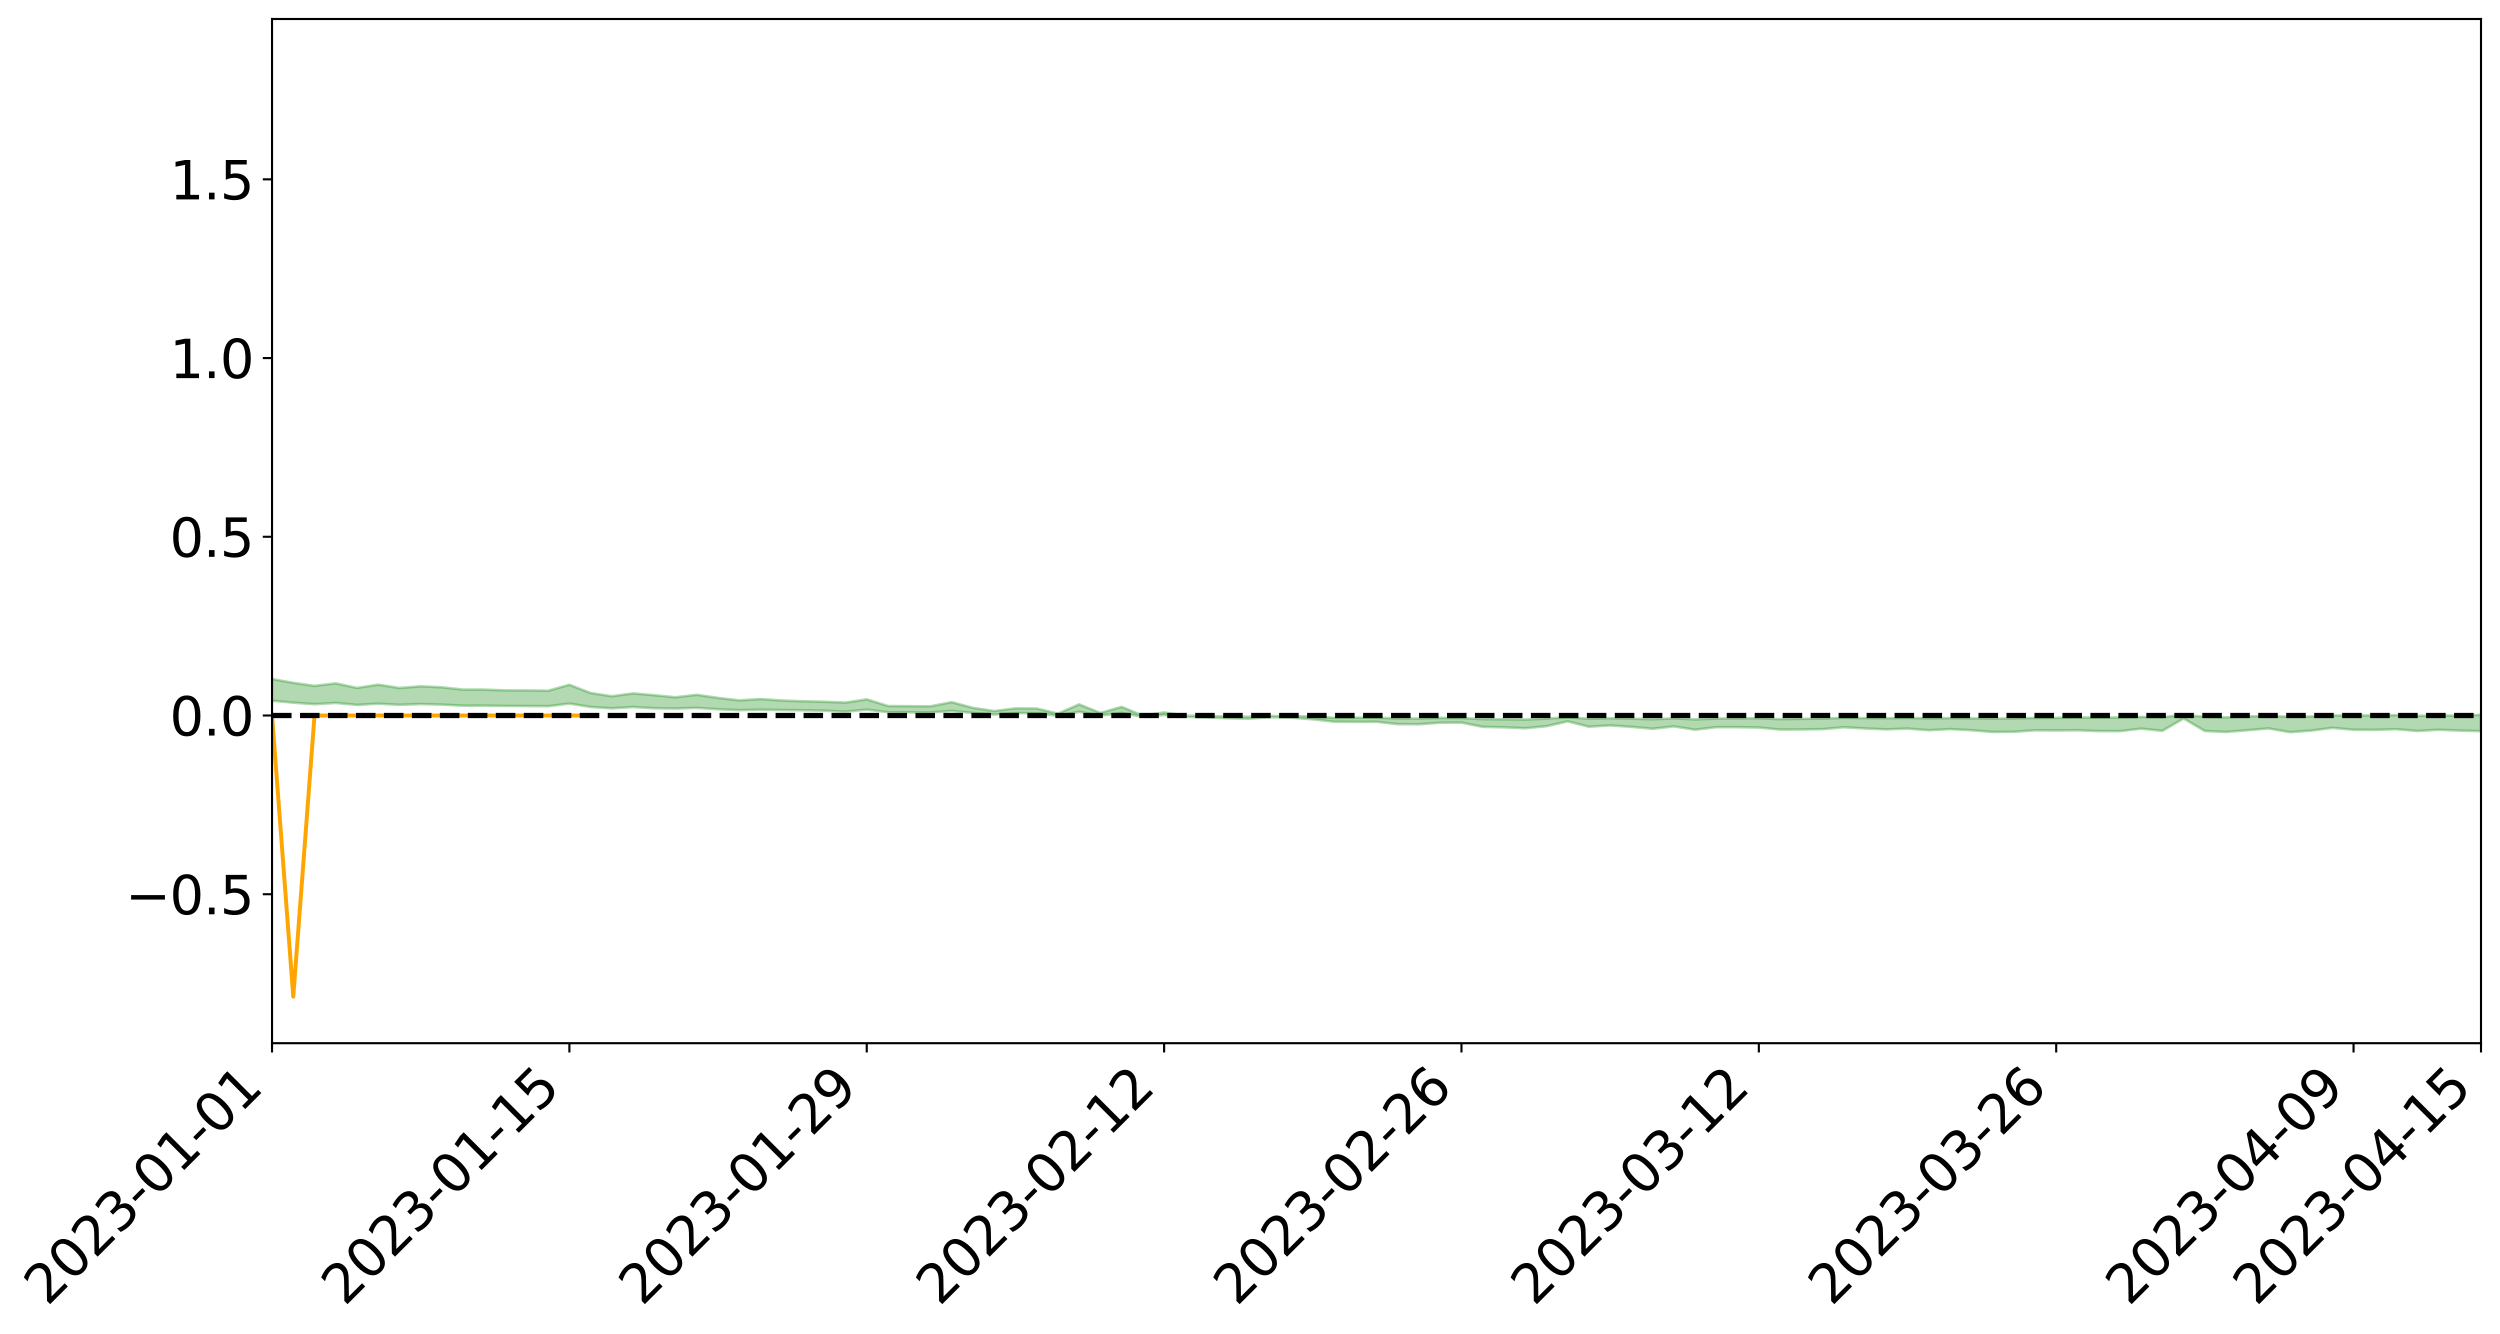 <?xml version="1.0" encoding="utf-8" standalone="no"?>
<!DOCTYPE svg PUBLIC "-//W3C//DTD SVG 1.1//EN"
  "http://www.w3.org/Graphics/SVG/1.1/DTD/svg11.dtd">
<svg xmlns:xlink="http://www.w3.org/1999/xlink" width="947.275pt" height="505.355pt" viewBox="0 0 947.275 505.355" xmlns="http://www.w3.org/2000/svg" version="1.1">
 <defs>
  <style type="text/css">*{stroke-linejoin: round; stroke-linecap: butt}</style>
 </defs>
 <g id="figure_1">
  <g id="patch_1">
   <path d="M 0 505.355 
L 947.275 505.355 
L 947.275 -0 
L 0 -0 
z
" style="fill: #ffffff"/>
  </g>
  <g id="axes_1">
   <g id="patch_2">
    <path d="M 103.075 395.28 
L 940.075 395.28 
L 940.075 7.2 
L 103.075 7.2 
z
" style="fill: #ffffff"/>
   </g>
   <g id="PolyCollection_1">
    <path d="M -4315.319 271.103 
L -4315.319 271.105 
L -4307.271 271.096 
L -4299.223 271.088 
L -4291.175 271.078 
L -4283.127 271.071 
L -4275.079 271.063 
L -4267.031 271.054 
L -4258.983 271.046 
L -4250.935 271.038 
L -4242.887 271.03 
L -4234.839 271.022 
L -4226.791 271.013 
L -4218.742 271.005 
L -4210.694 270.995 
L -4202.646 270.986 
L -4194.598 270.976 
L -4186.55 270.967 
L -4178.502 270.956 
L -4170.454 270.946 
L -4162.406 270.937 
L -4154.358 270.926 
L -4146.31 270.915 
L -4138.262 270.905 
L -4130.214 270.892 
L -4122.166 270.881 
L -4114.117 270.868 
L -4106.069 270.855 
L -4098.021 270.841 
L -4089.973 270.826 
L -4081.925 270.812 
L -4073.877 270.795 
L -4065.829 270.776 
L -4057.781 270.759 
L -4049.733 270.74 
L -4041.685 270.718 
L -4033.637 270.698 
L -4025.589 270.674 
L -4017.541 270.65 
L -4009.492 270.625 
L -4001.444 270.599 
L -3993.396 270.57 
L -3985.348 270.539 
L -3977.3 270.506 
L -3969.252 270.474 
L -3961.204 270.437 
L -3953.156 270.401 
L -3945.108 270.364 
L -3937.06 270.326 
L -3929.012 270.285 
L -3920.964 270.241 
L -3912.916 270.2 
L -3904.867 270.155 
L -3896.819 270.108 
L -3888.771 270.062 
L -3880.723 270.016 
L -3872.675 269.967 
L -3864.627 269.917 
L -3856.579 269.867 
L -3848.531 269.815 
L -3840.483 269.762 
L -3832.435 269.71 
L -3824.387 269.655 
L -3816.339 269.601 
L -3808.291 269.548 
L -3800.242 269.492 
L -3792.194 269.432 
L -3784.146 269.375 
L -3776.098 269.317 
L -3768.05 269.26 
L -3760.002 269.201 
L -3751.954 269.143 
L -3743.906 269.085 
L -3735.858 269.032 
L -3727.81 268.969 
L -3719.762 268.915 
L -3711.714 268.856 
L -3703.666 268.8 
L -3695.617 268.741 
L -3687.569 268.689 
L -3679.521 268.628 
L -3671.473 268.572 
L -3663.425 268.519 
L -3655.377 268.462 
L -3647.329 268.408 
L -3639.281 268.352 
L -3631.233 268.295 
L -3623.185 268.24 
L -3615.137 268.187 
L -3607.089 268.129 
L -3599.041 268.074 
L -3590.992 268.018 
L -3582.944 267.964 
L -3574.896 267.91 
L -3566.848 267.855 
L -3558.8 267.8 
L -3550.752 267.75 
L -3542.704 267.693 
L -3534.656 267.639 
L -3526.608 267.586 
L -3518.56 267.532 
L -3510.512 267.479 
L -3502.464 267.425 
L -3494.416 267.373 
L -3486.367 267.32 
L -3478.319 267.265 
L -3470.271 267.209 
L -3462.223 267.153 
L -3454.175 267.101 
L -3446.127 267.043 
L -3438.079 266.981 
L -3430.031 266.924 
L -3421.983 266.863 
L -3413.935 266.801 
L -3405.887 266.736 
L -3397.839 266.669 
L -3389.791 266.607 
L -3381.742 266.537 
L -3373.694 266.47 
L -3365.646 266.398 
L -3357.598 266.332 
L -3349.55 266.254 
L -3341.502 266.178 
L -3333.454 266.104 
L -3325.406 266.029 
L -3317.358 265.951 
L -3309.31 265.87 
L -3301.262 265.794 
L -3293.214 265.707 
L -3285.166 265.631 
L -3277.117 265.541 
L -3269.069 265.455 
L -3261.021 265.37 
L -3252.973 265.288 
L -3244.925 265.194 
L -3236.877 265.108 
L -3228.829 265 
L -3220.781 264.906 
L -3212.733 264.818 
L -3204.685 264.72 
L -3196.637 264.619 
L -3188.589 264.503 
L -3180.541 264.394 
L -3172.492 264.302 
L -3164.444 264.159 
L -3156.396 264.043 
L -3148.348 263.925 
L -3140.3 263.803 
L -3132.252 263.663 
L -3124.204 263.532 
L -3116.156 263.432 
L -3108.108 263.305 
L -3100.06 263.1 
L -3092.012 262.926 
L -3083.964 262.797 
L -3075.916 262.619 
L -3067.867 262.47 
L -3059.819 262.341 
L -3051.771 262.146 
L -3043.723 261.925 
L -3035.675 261.781 
L -3027.627 261.715 
L -3019.579 261.56 
L -3011.531 261.509 
L -3003.483 261.412 
L -2995.435 261.226 
L -2987.387 261.239 
L -2979.339 261.313 
L -2971.291 261.471 
L -2963.242 261.292 
L -2955.194 261.646 
L -2947.146 261.725 
L -2939.098 261.248 
L -2931.05 261.383 
L -2923.002 261.595 
L -2914.954 261.471 
L -2906.906 261.446 
L -2898.858 262.353 
L -2890.81 263.644 
L -2882.762 264.288 
L -2874.714 262.892 
L -2866.666 263.614 
L -2858.617 264.559 
L -2850.569 264.508 
L -2842.521 266.428 
L -2834.473 266.172 
L -2826.425 265.591 
L -2818.377 264.143 
L -2810.329 265.513 
L -2802.281 266.338 
L -2794.233 266.001 
L -2786.185 266.22 
L -2778.137 267 
L -2770.089 266.903 
L -2762.041 266.241 
L -2753.992 267.086 
L -2745.944 267.259 
L -2737.896 266.967 
L -2729.848 267.506 
L -2721.8 267.708 
L -2713.752 267.663 
L -2705.704 267.51 
L -2697.656 267.693 
L -2689.608 267.523 
L -2681.56 267.547 
L -2673.512 267.722 
L -2665.464 267.574 
L -2657.416 267.665 
L -2649.367 267.678 
L -2641.319 267.561 
L -2633.271 267.618 
L -2625.223 267.445 
L -2617.175 267.467 
L -2609.127 267.528 
L -2601.079 267.541 
L -2593.031 267.463 
L -2584.983 267.397 
L -2576.935 267.389 
L -2568.887 267.316 
L -2560.839 267.313 
L -2552.791 267.308 
L -2544.742 267.192 
L -2536.694 267.263 
L -2528.646 267.189 
L -2520.598 267.164 
L -2512.55 267.176 
L -2504.502 267.104 
L -2496.454 267.094 
L -2488.406 267.131 
L -2480.358 267.186 
L -2472.31 267.059 
L -2464.262 267.045 
L -2456.214 267.008 
L -2448.166 267.247 
L -2440.117 267.257 
L -2432.069 267.351 
L -2424.021 267.132 
L -2415.973 266.999 
L -2407.925 267.045 
L -2399.877 267.2 
L -2391.829 267.226 
L -2383.781 266.957 
L -2375.733 267.183 
L -2367.685 267.124 
L -2359.637 267.084 
L -2351.589 266.956 
L -2343.541 267.052 
L -2335.492 266.986 
L -2327.444 267.036 
L -2319.396 266.947 
L -2311.348 266.874 
L -2303.3 266.749 
L -2295.252 266.683 
L -2287.204 266.622 
L -2279.156 266.541 
L -2271.108 266.512 
L -2263.06 266.433 
L -2255.012 266.349 
L -2246.964 266.151 
L -2238.916 265.997 
L -2230.867 265.918 
L -2222.819 265.749 
L -2214.771 265.7 
L -2206.723 265.548 
L -2198.675 265.333 
L -2190.627 265.15 
L -2182.579 265.005 
L -2174.531 264.783 
L -2166.483 264.636 
L -2158.435 264.434 
L -2150.387 264.252 
L -2142.339 264.028 
L -2134.291 263.84 
L -2126.242 263.603 
L -2118.194 263.412 
L -2110.146 263.208 
L -2102.098 262.939 
L -2094.05 262.689 
L -2086.002 262.496 
L -2077.954 262.278 
L -2069.906 262.012 
L -2061.858 261.806 
L -2053.81 261.559 
L -2045.762 261.211 
L -2037.714 261.051 
L -2029.666 260.754 
L -2021.617 260.515 
L -2013.569 260.249 
L -2005.521 259.959 
L -1997.473 259.669 
L -1989.425 259.408 
L -1981.377 259.062 
L -1973.329 258.84 
L -1965.281 258.503 
L -1957.233 258.279 
L -1949.185 257.934 
L -1941.137 257.598 
L -1933.089 257.289 
L -1925.041 257.038 
L -1916.992 256.656 
L -1908.944 256.391 
L -1900.896 256.051 
L -1892.848 255.769 
L -1884.8 255.412 
L -1876.752 255.094 
L -1868.704 255.031 
L -1860.656 254.434 
L -1852.608 254.317 
L -1844.56 253.943 
L -1836.512 253.677 
L -1828.464 253.367 
L -1820.416 253.039 
L -1812.367 252.739 
L -1804.319 252.448 
L -1796.271 252.172 
L -1788.223 251.895 
L -1780.175 252.047 
L -1772.127 251.297 
L -1764.079 251.084 
L -1756.031 251.635 
L -1747.983 250.738 
L -1739.935 250.846 
L -1731.887 250.717 
L -1723.839 250.234 
L -1715.791 250.277 
L -1707.742 250.68 
L -1699.694 250.326 
L -1691.646 250.147 
L -1683.598 250.388 
L -1675.55 250.256 
L -1667.502 250.414 
L -1659.454 250.638 
L -1651.406 251.044 
L -1643.358 252.022 
L -1635.31 251.766 
L -1627.262 252.286 
L -1619.214 252.713 
L -1611.166 252.933 
L -1603.117 253.485 
L -1595.069 253.828 
L -1587.021 253.119 
L -1578.973 253.765 
L -1570.925 254.82 
L -1562.877 255.371 
L -1554.829 255.626 
L -1546.781 257.128 
L -1538.733 257.257 
L -1530.685 257.672 
L -1522.637 257.571 
L -1514.589 258.841 
L -1506.541 258.46 
L -1498.492 258.247 
L -1490.444 259.334 
L -1482.396 260.108 
L -1474.348 260.051 
L -1466.3 260.515 
L -1458.252 260.673 
L -1450.204 260.712 
L -1442.156 260.722 
L -1434.108 260.985 
L -1426.06 261.139 
L -1418.012 261.933 
L -1409.964 261.544 
L -1401.916 262.238 
L -1393.867 262.098 
L -1385.819 262.019 
L -1377.771 262.309 
L -1369.723 262.569 
L -1361.675 262.272 
L -1353.627 262.441 
L -1345.579 262.466 
L -1337.531 262.851 
L -1329.483 262.684 
L -1321.435 262.615 
L -1313.387 262.737 
L -1305.339 262.93 
L -1297.291 262.859 
L -1289.242 262.698 
L -1281.194 262.814 
L -1273.146 262.561 
L -1265.098 262.605 
L -1257.05 263.062 
L -1249.002 263.052 
L -1240.954 262.819 
L -1232.906 262.772 
L -1224.858 262.816 
L -1216.81 262.563 
L -1208.762 262.642 
L -1200.714 262.656 
L -1192.666 262.614 
L -1184.617 262.556 
L -1176.569 262.405 
L -1168.521 262.518 
L -1160.473 262.421 
L -1152.425 262.412 
L -1144.377 262.368 
L -1136.329 262.39 
L -1128.281 262.279 
L -1120.233 262.065 
L -1112.185 262.07 
L -1104.137 261.899 
L -1096.089 261.645 
L -1088.041 261.857 
L -1079.992 261.506 
L -1071.944 261.673 
L -1063.896 261.618 
L -1055.848 261.658 
L -1047.8 261.437 
L -1039.752 261.433 
L -1031.704 261.413 
L -1023.656 261.133 
L -1015.608 261.218 
L -1007.56 261.204 
L -999.512 261.204 
L -991.464 261.076 
L -983.416 261.152 
L -975.367 261.019 
L -967.319 260.892 
L -959.271 260.686 
L -951.223 260.627 
L -943.175 260.591 
L -935.127 260.449 
L -927.079 260.481 
L -919.031 260.416 
L -910.983 260.292 
L -902.935 260.306 
L -894.887 260.163 
L -886.839 260.297 
L -878.791 260.201 
L -870.742 260.214 
L -862.694 260.035 
L -854.646 259.786 
L -846.598 260.013 
L -838.55 260.014 
L -830.502 259.939 
L -822.454 259.86 
L -814.406 259.689 
L -806.358 259.657 
L -798.31 259.566 
L -790.262 259.588 
L -782.214 259.559 
L -774.166 259.395 
L -766.117 259.161 
L -758.069 259.482 
L -750.021 259.415 
L -741.973 259.216 
L -733.925 259.354 
L -725.877 258.995 
L -717.829 259.047 
L -709.781 259.079 
L -701.733 258.838 
L -693.685 259.27 
L -685.637 258.855 
L -677.589 258.649 
L -669.541 258.936 
L -661.492 259.022 
L -653.444 258.9 
L -645.396 259.02 
L -637.348 258.84 
L -629.3 259.235 
L -621.252 259.06 
L -613.204 259.156 
L -605.156 258.918 
L -597.108 258.706 
L -589.06 259.022 
L -581.012 259.572 
L -572.964 258.993 
L -564.916 259.05 
L -556.867 258.848 
L -548.819 258.978 
L -540.771 258.971 
L -532.723 258.855 
L -524.675 258.824 
L -516.627 259.102 
L -508.579 258.989 
L -500.531 259.243 
L -492.483 259.307 
L -484.435 258.643 
L -476.387 258.941 
L -468.339 258.981 
L -460.291 259.045 
L -452.242 259.101 
L -444.194 259.55 
L -436.146 259.737 
L -428.098 259.73 
L -420.05 260.221 
L -412.002 261.028 
L -403.954 260.091 
L -395.906 260.089 
L -387.858 260.116 
L -379.81 260.438 
L -371.762 260.517 
L -363.714 260.521 
L -355.666 261.213 
L -347.617 261.474 
L -339.569 260.703 
L -331.521 261.416 
L -323.473 261.077 
L -315.425 260.869 
L -307.377 261.737 
L -299.329 261.577 
L -291.281 262.143 
L -283.233 261.989 
L -275.185 261.631 
L -267.137 261.993 
L -259.089 262.011 
L -251.041 262.37 
L -242.992 262.176 
L -234.944 262.76 
L -226.896 262.377 
L -218.848 262.695 
L -210.8 262.658 
L -202.752 263.005 
L -194.704 262.5 
L -186.656 263.084 
L -178.608 263.074 
L -170.56 263.48 
L -162.512 263.705 
L -154.464 263.728 
L -146.416 263.651 
L -138.367 263.92 
L -130.319 264.127 
L -122.271 263.983 
L -114.223 263.942 
L -106.175 264.179 
L -98.127 264.395 
L -90.079 264.074 
L -82.031 263.895 
L -73.983 264.694 
L -65.935 265.066 
L -57.887 264.286 
L -49.839 264.539 
L -41.791 264.675 
L -33.742 264.749 
L -25.694 265.164 
L -17.646 265.127 
L -9.598 264.978 
L -1.55 265.166 
L 6.498 265.225 
L 14.546 264.807 
L 22.594 265.035 
L 30.642 264.912 
L 38.69 265.516 
L 46.738 266.256 
L 54.786 266.158 
L 62.834 265.584 
L 70.883 265.529 
L 78.931 265.615 
L 86.979 265.649 
L 95.027 266.196 
L 103.075 265.512 
L 111.123 266.244 
L 119.171 266.832 
L 127.219 266.349 
L 135.267 267.102 
L 143.315 266.636 
L 151.363 267.048 
L 159.411 266.781 
L 167.459 266.986 
L 175.508 267.391 
L 183.556 267.367 
L 191.604 267.495 
L 199.652 267.531 
L 207.7 267.577 
L 215.748 266.6 
L 223.796 267.869 
L 231.844 268.395 
L 239.892 267.897 
L 247.94 268.362 
L 255.988 268.467 
L 264.036 268.209 
L 272.084 268.736 
L 280.133 269.091 
L 288.181 268.894 
L 296.229 269.039 
L 304.277 269.125 
L 312.325 269.259 
L 320.373 269.661 
L 328.421 268.868 
L 336.469 269.877 
L 344.517 269.914 
L 352.565 269.975 
L 360.613 269.355 
L 368.661 270.157 
L 376.709 270.746 
L 384.758 270.197 
L 392.806 270.236 
L 400.854 271.201 
L 408.902 269.707 
L 416.95 271.108 
L 424.998 270.161 
L 433.046 271.582 
L 441.094 270.918 
L 449.142 271.579 
L 457.19 271.833 
L 465.238 272.154 
L 473.286 272.318 
L 481.334 271.749 
L 489.383 271.94 
L 497.431 272.562 
L 505.479 273.453 
L 513.527 273.535 
L 521.575 273.487 
L 529.623 274.393 
L 537.671 274.429 
L 545.719 273.841 
L 553.767 273.79 
L 561.815 275.419 
L 569.863 275.584 
L 577.911 275.942 
L 585.959 275.172 
L 594.008 273.331 
L 602.056 275.36 
L 610.104 274.872 
L 618.152 275.413 
L 626.2 276.135 
L 634.248 275.241 
L 642.296 276.494 
L 650.344 275.533 
L 658.392 275.534 
L 666.44 275.674 
L 674.488 276.439 
L 682.536 276.401 
L 690.584 276.287 
L 698.633 275.557 
L 706.681 276.016 
L 714.729 276.369 
L 722.777 276.068 
L 730.825 276.696 
L 738.873 276.264 
L 746.921 276.689 
L 754.969 277.348 
L 763.017 277.291 
L 771.065 276.714 
L 779.113 276.771 
L 787.161 276.698 
L 795.209 277.02 
L 803.258 277.052 
L 811.306 276.082 
L 819.354 276.916 
L 827.402 272.23 
L 835.45 276.989 
L 843.498 277.347 
L 851.546 276.693 
L 859.594 276.013 
L 867.642 277.428 
L 875.69 276.844 
L 883.738 275.795 
L 891.786 276.513 
L 899.834 276.56 
L 907.883 276.297 
L 915.931 276.977 
L 923.979 276.524 
L 932.027 276.822 
L 940.075 277.046 
L 940.075 270.828 
L 940.075 270.828 
L 932.027 271.235 
L 923.979 271.042 
L 915.931 271.255 
L 907.883 270.983 
L 899.834 271.136 
L 891.786 271.034 
L 883.738 271.138 
L 875.69 271.505 
L 867.642 271.577 
L 859.594 271.361 
L 851.546 271.441 
L 843.498 271.84 
L 835.45 271.619 
L 827.402 270.894 
L 819.354 271.762 
L 811.306 271.647 
L 803.258 271.876 
L 795.209 271.916 
L 787.161 271.866 
L 779.113 272.013 
L 771.065 272.032 
L 763.017 272.229 
L 754.969 272.295 
L 746.921 272.201 
L 738.873 272.117 
L 730.825 272.215 
L 722.777 272.028 
L 714.729 272.14 
L 706.681 272.118 
L 698.633 272.019 
L 690.584 272.308 
L 682.536 272.373 
L 674.488 272.493 
L 666.44 272.172 
L 658.392 272.216 
L 650.344 272.282 
L 642.296 272.589 
L 634.248 272.213 
L 626.2 272.538 
L 618.152 272.311 
L 610.104 272.172 
L 602.056 272.353 
L 594.008 271.799 
L 585.959 272.312 
L 577.911 272.657 
L 569.863 272.558 
L 561.815 272.499 
L 553.767 272.075 
L 545.719 272.034 
L 537.671 272.253 
L 529.623 272.229 
L 521.575 271.942 
L 513.527 271.946 
L 505.479 271.99 
L 497.431 271.52 
L 489.383 271.369 
L 481.334 271.347 
L 473.286 271.599 
L 465.238 271.527 
L 457.19 271.322 
L 449.142 271.17 
L 441.094 269.951 
L 433.046 271.175 
L 424.998 267.855 
L 416.95 270.153 
L 408.902 266.904 
L 400.854 270.411 
L 392.806 268.464 
L 384.758 268.422 
L 376.709 269.417 
L 368.661 268.228 
L 360.613 266.063 
L 352.565 267.63 
L 344.517 267.588 
L 336.469 267.515 
L 328.421 264.988 
L 320.373 266.223 
L 312.325 265.91 
L 304.277 265.721 
L 296.229 265.428 
L 288.181 264.887 
L 280.133 265.389 
L 272.084 264.445 
L 264.036 263.268 
L 255.988 264.212 
L 247.94 263.434 
L 239.892 262.736 
L 231.844 263.826 
L 223.796 262.601 
L 215.748 259.484 
L 207.7 261.727 
L 199.652 261.618 
L 191.604 261.602 
L 183.556 261.305 
L 175.508 261.296 
L 167.459 260.43 
L 159.411 260.058 
L 151.363 260.688 
L 143.315 259.437 
L 135.267 260.67 
L 127.219 258.94 
L 119.171 259.896 
L 111.123 258.733 
L 103.075 257.297 
L 95.027 258.564 
L 86.979 257.303 
L 78.931 257.359 
L 70.883 257.276 
L 62.834 257.367 
L 54.786 258.505 
L 46.738 258.753 
L 38.69 257.318 
L 30.642 255.845 
L 22.594 256.213 
L 14.546 255.888 
L 6.498 256.756 
L -1.55 256.626 
L -9.598 256.224 
L -17.646 256.656 
L -25.694 256.581 
L -33.742 255.809 
L -41.791 255.857 
L -49.839 255.533 
L -57.887 255.142 
L -65.935 256.76 
L -73.983 255.787 
L -82.031 254.468 
L -90.079 255.041 
L -98.127 255.549 
L -106.175 255.147 
L -114.223 254.828 
L -122.271 255.005 
L -130.319 255.545 
L -138.367 254.876 
L -146.416 254.605 
L -154.464 254.821 
L -162.512 254.387 
L -170.56 254.474 
L -178.608 253.64 
L -186.656 253.89 
L -194.704 252.884 
L -202.752 253.681 
L -210.8 253.251 
L -218.848 253.445 
L -226.896 253.143 
L -234.944 253.618 
L -242.992 252.712 
L -251.041 253.227 
L -259.089 252.648 
L -267.137 252.726 
L -275.185 252.269 
L -283.233 252.471 
L -291.281 253.067 
L -299.329 252.446 
L -307.377 252.574 
L -315.425 251.376 
L -323.473 251.906 
L -331.521 252.168 
L -339.569 251.244 
L -347.617 252.247 
L -355.666 252.313 
L -363.714 251.15 
L -371.762 251.16 
L -379.81 251.069 
L -387.858 250.643 
L -395.906 250.92 
L -403.954 250.804 
L -412.002 252.148 
L -420.05 251.199 
L -428.098 250.496 
L -436.146 250.502 
L -444.194 250.286 
L -452.242 249.855 
L -460.291 249.99 
L -468.339 249.693 
L -476.387 249.994 
L -484.435 249.567 
L -492.483 250.326 
L -500.531 250.41 
L -508.579 250.21 
L -516.627 250.362 
L -524.675 250.043 
L -532.723 250.25 
L -540.771 250.36 
L -548.819 250.7 
L -556.867 250.38 
L -564.916 250.765 
L -572.964 250.657 
L -581.012 251.398 
L -589.06 250.856 
L -597.108 250.556 
L -605.156 250.861 
L -613.204 250.986 
L -621.252 250.976 
L -629.3 251.4 
L -637.348 250.994 
L -645.396 251.273 
L -653.444 251.111 
L -661.492 251.163 
L -669.541 251.017 
L -677.589 250.812 
L -685.637 251.152 
L -693.685 251.611 
L -701.733 251.109 
L -709.781 251.371 
L -717.829 251.233 
L -725.877 251.376 
L -733.925 251.728 
L -741.973 251.588 
L -750.021 251.871 
L -758.069 251.934 
L -766.117 251.581 
L -774.166 251.763 
L -782.214 251.968 
L -790.262 252.032 
L -798.31 252.006 
L -806.358 252.147 
L -814.406 252.105 
L -822.454 252.322 
L -830.502 252.369 
L -838.55 252.404 
L -846.598 252.439 
L -854.646 252.005 
L -862.694 252.446 
L -870.742 252.612 
L -878.791 252.541 
L -886.839 252.537 
L -894.887 252.521 
L -902.935 252.636 
L -910.983 252.571 
L -919.031 252.753 
L -927.079 252.802 
L -935.127 252.732 
L -943.175 252.784 
L -951.223 252.861 
L -959.271 252.941 
L -967.319 253.268 
L -975.367 253.326 
L -983.416 253.47 
L -991.464 253.356 
L -999.512 253.493 
L -1007.56 253.481 
L -1015.608 253.503 
L -1023.656 253.293 
L -1031.704 253.76 
L -1039.752 253.772 
L -1047.8 253.773 
L -1055.848 254.039 
L -1063.896 253.986 
L -1071.944 254.076 
L -1079.992 253.891 
L -1088.041 254.266 
L -1096.089 254.11 
L -1104.137 254.471 
L -1112.185 254.717 
L -1120.233 254.762 
L -1128.281 255.08 
L -1136.329 255.321 
L -1144.377 255.275 
L -1152.425 255.409 
L -1160.473 255.422 
L -1168.521 255.61 
L -1176.569 255.511 
L -1184.617 255.789 
L -1192.666 255.988 
L -1200.714 256.093 
L -1208.762 256.144 
L -1216.81 256.178 
L -1224.858 256.485 
L -1232.906 256.536 
L -1240.954 256.717 
L -1249.002 256.997 
L -1257.05 257.07 
L -1265.098 256.772 
L -1273.146 256.833 
L -1281.194 257.148 
L -1289.242 257.167 
L -1297.291 257.379 
L -1305.339 257.528 
L -1313.387 257.42 
L -1321.435 257.507 
L -1329.483 257.62 
L -1337.531 257.836 
L -1345.579 257.566 
L -1353.627 257.665 
L -1361.675 257.655 
L -1369.723 257.972 
L -1377.771 257.922 
L -1385.819 257.73 
L -1393.867 257.896 
L -1401.916 258.068 
L -1409.964 257.588 
L -1418.012 258.016 
L -1426.06 257.455 
L -1434.108 257.427 
L -1442.156 257.313 
L -1450.204 257.443 
L -1458.252 257.481 
L -1466.3 257.414 
L -1474.348 257.149 
L -1482.396 257.356 
L -1490.444 256.706 
L -1498.492 255.965 
L -1506.541 256.154 
L -1514.589 256.523 
L -1522.637 255.562 
L -1530.685 255.611 
L -1538.733 255.387 
L -1546.781 255.331 
L -1554.829 254.146 
L -1562.877 254.053 
L -1570.925 253.622 
L -1578.973 252.695 
L -1587.021 252.009 
L -1595.069 252.772 
L -1603.117 252.428 
L -1611.166 251.779 
L -1619.214 251.502 
L -1627.262 251.012 
L -1635.31 250.369 
L -1643.358 250.655 
L -1651.406 249.496 
L -1659.454 248.929 
L -1667.502 248.663 
L -1675.55 248.451 
L -1683.598 248.589 
L -1691.646 248.311 
L -1699.694 248.565 
L -1707.742 248.925 
L -1715.791 248.404 
L -1723.839 248.367 
L -1731.887 248.921 
L -1739.935 249.063 
L -1747.983 248.881 
L -1756.031 250.007 
L -1764.079 249.264 
L -1772.127 249.558 
L -1780.175 250.427 
L -1788.223 250.226 
L -1796.271 250.569 
L -1804.319 250.88 
L -1812.367 251.24 
L -1820.416 251.585 
L -1828.464 251.971 
L -1836.512 252.331 
L -1844.56 252.633 
L -1852.608 253.091 
L -1860.656 253.23 
L -1868.704 253.938 
L -1876.752 254.003 
L -1884.8 254.377 
L -1892.848 254.807 
L -1900.896 255.137 
L -1908.944 255.498 
L -1916.992 255.759 
L -1925.041 256.129 
L -1933.089 256.361 
L -1941.137 256.639 
L -1949.185 256.961 
L -1957.233 257.288 
L -1965.281 257.496 
L -1973.329 257.812 
L -1981.377 258.034 
L -1989.425 258.358 
L -1997.473 258.614 
L -2005.521 258.867 
L -2013.569 259.145 
L -2021.617 259.394 
L -2029.666 259.607 
L -2037.714 259.879 
L -2045.762 260.025 
L -2053.81 260.355 
L -2061.858 260.582 
L -2069.906 260.785 
L -2077.954 261.028 
L -2086.002 261.182 
L -2094.05 261.399 
L -2102.098 261.621 
L -2110.146 261.863 
L -2118.194 262.051 
L -2126.242 262.236 
L -2134.291 262.435 
L -2142.339 262.628 
L -2150.387 262.833 
L -2158.435 262.999 
L -2166.483 263.179 
L -2174.531 263.327 
L -2182.579 263.527 
L -2190.627 263.674 
L -2198.675 263.839 
L -2206.723 264.042 
L -2214.771 264.184 
L -2222.819 264.228 
L -2230.867 264.394 
L -2238.916 264.48 
L -2246.964 264.639 
L -2255.012 264.823 
L -2263.06 264.918 
L -2271.108 265.006 
L -2279.156 265.024 
L -2287.204 265.115 
L -2295.252 265.168 
L -2303.3 265.224 
L -2311.348 265.351 
L -2319.396 265.423 
L -2327.444 265.528 
L -2335.492 265.461 
L -2343.541 265.515 
L -2351.589 265.411 
L -2359.637 265.555 
L -2367.685 265.569 
L -2375.733 265.671 
L -2383.781 265.427 
L -2391.829 265.702 
L -2399.877 265.669 
L -2407.925 265.495 
L -2415.973 265.443 
L -2424.021 265.578 
L -2432.069 265.82 
L -2440.117 265.709 
L -2448.166 265.691 
L -2456.214 265.421 
L -2464.262 265.404 
L -2472.31 265.462 
L -2480.358 265.603 
L -2488.406 265.537 
L -2496.454 265.488 
L -2504.502 265.497 
L -2512.55 265.576 
L -2520.598 265.538 
L -2528.646 265.582 
L -2536.694 265.667 
L -2544.742 265.579 
L -2552.791 265.709 
L -2560.839 265.715 
L -2568.887 265.717 
L -2576.935 265.794 
L -2584.983 265.801 
L -2593.031 265.889 
L -2601.079 265.986 
L -2609.127 265.973 
L -2617.175 265.913 
L -2625.223 265.866 
L -2633.271 266.089 
L -2641.319 266.034 
L -2649.367 266.181 
L -2657.416 266.17 
L -2665.464 266.096 
L -2673.512 266.241 
L -2681.56 266.082 
L -2689.608 266.077 
L -2697.656 266.266 
L -2705.704 266.11 
L -2713.752 266.288 
L -2721.8 266.338 
L -2729.848 266.168 
L -2737.896 265.648 
L -2745.944 265.964 
L -2753.992 265.798 
L -2762.041 265.03 
L -2770.089 265.668 
L -2778.137 265.792 
L -2786.185 265.082 
L -2794.233 264.882 
L -2802.281 265.25 
L -2810.329 264.481 
L -2818.377 263.139 
L -2826.425 264.604 
L -2834.473 265.176 
L -2842.521 265.456 
L -2850.569 263.616 
L -2858.617 263.687 
L -2866.666 262.752 
L -2874.714 262.021 
L -2882.762 263.482 
L -2890.81 262.851 
L -2898.858 261.542 
L -2906.906 260.624 
L -2914.954 260.678 
L -2923.002 260.836 
L -2931.05 260.641 
L -2939.098 260.528 
L -2947.146 261.051 
L -2955.194 260.989 
L -2963.242 260.646 
L -2971.291 260.855 
L -2979.339 260.716 
L -2987.387 260.664 
L -2995.435 260.679 
L -3003.483 260.887 
L -3011.531 261.011 
L -3019.579 261.083 
L -3027.627 261.264 
L -3035.675 261.351 
L -3043.723 261.498 
L -3051.771 261.729 
L -3059.819 261.912 
L -3067.867 262.036 
L -3075.916 262.174 
L -3083.964 262.355 
L -3092.012 262.47 
L -3100.06 262.644 
L -3108.108 262.854 
L -3116.156 262.981 
L -3124.204 263.069 
L -3132.252 263.2 
L -3140.3 263.334 
L -3148.348 263.456 
L -3156.396 263.573 
L -3164.444 263.685 
L -3172.492 263.839 
L -3180.541 263.92 
L -3188.589 264.033 
L -3196.637 264.151 
L -3204.685 264.253 
L -3212.733 264.353 
L -3220.781 264.435 
L -3228.829 264.525 
L -3236.877 264.644 
L -3244.925 264.727 
L -3252.973 264.824 
L -3261.021 264.904 
L -3269.069 264.992 
L -3277.117 265.082 
L -3285.166 265.174 
L -3293.214 265.25 
L -3301.262 265.339 
L -3309.31 265.418 
L -3317.358 265.502 
L -3325.406 265.58 
L -3333.454 265.661 
L -3341.502 265.736 
L -3349.55 265.816 
L -3357.598 265.902 
L -3365.646 265.967 
L -3373.694 266.047 
L -3381.742 266.116 
L -3389.791 266.196 
L -3397.839 266.255 
L -3405.887 266.329 
L -3413.935 266.4 
L -3421.983 266.467 
L -3430.031 266.536 
L -3438.079 266.6 
L -3446.127 266.674 
L -3454.175 266.74 
L -3462.223 266.795 
L -3470.271 266.86 
L -3478.319 266.925 
L -3486.367 266.99 
L -3494.416 267.053 
L -3502.464 267.111 
L -3510.512 267.175 
L -3518.56 267.238 
L -3526.608 267.301 
L -3534.656 267.364 
L -3542.704 267.429 
L -3550.752 267.496 
L -3558.8 267.554 
L -3566.848 267.621 
L -3574.896 267.686 
L -3582.944 267.748 
L -3590.992 267.813 
L -3599.041 267.879 
L -3607.089 267.942 
L -3615.137 268.009 
L -3623.185 268.071 
L -3631.233 268.133 
L -3639.281 268.199 
L -3647.329 268.263 
L -3655.377 268.323 
L -3663.425 268.387 
L -3671.473 268.446 
L -3679.521 268.508 
L -3687.569 268.575 
L -3695.617 268.632 
L -3703.666 268.696 
L -3711.714 268.757 
L -3719.762 268.82 
L -3727.81 268.878 
L -3735.858 268.945 
L -3743.906 269.001 
L -3751.954 269.064 
L -3760.002 269.125 
L -3768.05 269.188 
L -3776.098 269.247 
L -3784.146 269.308 
L -3792.194 269.369 
L -3800.242 269.432 
L -3808.291 269.491 
L -3816.339 269.546 
L -3824.387 269.601 
L -3832.435 269.656 
L -3840.483 269.71 
L -3848.531 269.764 
L -3856.579 269.817 
L -3864.627 269.869 
L -3872.675 269.92 
L -3880.723 269.972 
L -3888.771 270.019 
L -3896.819 270.067 
L -3904.867 270.116 
L -3912.916 270.164 
L -3920.964 270.206 
L -3929.012 270.252 
L -3937.06 270.295 
L -3945.108 270.334 
L -3953.156 270.373 
L -3961.204 270.41 
L -3969.252 270.449 
L -3977.3 270.482 
L -3985.348 270.516 
L -3993.396 270.549 
L -4001.444 270.579 
L -4009.492 270.606 
L -4017.541 270.631 
L -4025.589 270.656 
L -4033.637 270.681 
L -4041.685 270.701 
L -4049.733 270.724 
L -4057.781 270.743 
L -4065.829 270.76 
L -4073.877 270.78 
L -4081.925 270.797 
L -4089.973 270.811 
L -4098.021 270.826 
L -4106.069 270.841 
L -4114.117 270.854 
L -4122.166 270.867 
L -4130.214 270.878 
L -4138.262 270.891 
L -4146.31 270.902 
L -4154.358 270.913 
L -4162.406 270.924 
L -4170.454 270.934 
L -4178.502 270.943 
L -4186.55 270.956 
L -4194.598 270.966 
L -4202.646 270.977 
L -4210.694 270.986 
L -4218.742 270.998 
L -4226.791 271.007 
L -4234.839 271.017 
L -4242.887 271.026 
L -4250.935 271.034 
L -4258.983 271.043 
L -4267.031 271.052 
L -4275.079 271.062 
L -4283.127 271.07 
L -4291.175 271.077 
L -4299.223 271.086 
L -4307.271 271.094 
L -4315.319 271.103 
z
" clip-path="url(#p7102354de5)" style="fill: #008000; fill-opacity: 0.3; stroke: #008000; stroke-opacity: 0.3"/>
   </g>
   <g id="matplotlib.axis_1">
    <g id="xtick_1">
     <g id="line2d_1">
      <defs>
       <path id="m1170e5402d" d="M 0 0 
L 0 3.5 
" style="stroke: #000000; stroke-width: 0.8"/>
      </defs>
      <g>
       <use xlink:href="#m1170e5402d" x="103.075" y="395.28" style="stroke: #000000; stroke-width: 0.8"/>
      </g>
     </g>
     <g id="text_1">
      <!-- 2023-01-01 -->
      <g transform="translate(17.946 495.214) rotate(-45) scale(0.2 -0.2)">
       <defs>
        <path id="DejaVuSans-32" d="M 1228 531 
L 3431 531 
L 3431 0 
L 469 0 
L 469 531 
Q 828 903 1448 1529 
Q 2069 2156 2228 2338 
Q 2531 2678 2651 2914 
Q 2772 3150 2772 3378 
Q 2772 3750 2511 3984 
Q 2250 4219 1831 4219 
Q 1534 4219 1204 4116 
Q 875 4013 500 3803 
L 500 4441 
Q 881 4594 1212 4672 
Q 1544 4750 1819 4750 
Q 2544 4750 2975 4387 
Q 3406 4025 3406 3419 
Q 3406 3131 3298 2873 
Q 3191 2616 2906 2266 
Q 2828 2175 2409 1742 
Q 1991 1309 1228 531 
z
" transform="scale(0.016)"/>
        <path id="DejaVuSans-30" d="M 2034 4250 
Q 1547 4250 1301 3770 
Q 1056 3291 1056 2328 
Q 1056 1369 1301 889 
Q 1547 409 2034 409 
Q 2525 409 2770 889 
Q 3016 1369 3016 2328 
Q 3016 3291 2770 3770 
Q 2525 4250 2034 4250 
z
M 2034 4750 
Q 2819 4750 3233 4129 
Q 3647 3509 3647 2328 
Q 3647 1150 3233 529 
Q 2819 -91 2034 -91 
Q 1250 -91 836 529 
Q 422 1150 422 2328 
Q 422 3509 836 4129 
Q 1250 4750 2034 4750 
z
" transform="scale(0.016)"/>
        <path id="DejaVuSans-33" d="M 2597 2516 
Q 3050 2419 3304 2112 
Q 3559 1806 3559 1356 
Q 3559 666 3084 287 
Q 2609 -91 1734 -91 
Q 1441 -91 1130 -33 
Q 819 25 488 141 
L 488 750 
Q 750 597 1062 519 
Q 1375 441 1716 441 
Q 2309 441 2620 675 
Q 2931 909 2931 1356 
Q 2931 1769 2642 2001 
Q 2353 2234 1838 2234 
L 1294 2234 
L 1294 2753 
L 1863 2753 
Q 2328 2753 2575 2939 
Q 2822 3125 2822 3475 
Q 2822 3834 2567 4026 
Q 2313 4219 1838 4219 
Q 1578 4219 1281 4162 
Q 984 4106 628 3988 
L 628 4550 
Q 988 4650 1302 4700 
Q 1616 4750 1894 4750 
Q 2613 4750 3031 4423 
Q 3450 4097 3450 3541 
Q 3450 3153 3228 2886 
Q 3006 2619 2597 2516 
z
" transform="scale(0.016)"/>
        <path id="DejaVuSans-2d" d="M 313 2009 
L 1997 2009 
L 1997 1497 
L 313 1497 
L 313 2009 
z
" transform="scale(0.016)"/>
        <path id="DejaVuSans-31" d="M 794 531 
L 1825 531 
L 1825 4091 
L 703 3866 
L 703 4441 
L 1819 4666 
L 2450 4666 
L 2450 531 
L 3481 531 
L 3481 0 
L 794 0 
L 794 531 
z
" transform="scale(0.016)"/>
       </defs>
       <use xlink:href="#DejaVuSans-32"/>
       <use xlink:href="#DejaVuSans-30" x="63.623"/>
       <use xlink:href="#DejaVuSans-32" x="127.246"/>
       <use xlink:href="#DejaVuSans-33" x="190.869"/>
       <use xlink:href="#DejaVuSans-2d" x="254.492"/>
       <use xlink:href="#DejaVuSans-30" x="290.576"/>
       <use xlink:href="#DejaVuSans-31" x="354.199"/>
       <use xlink:href="#DejaVuSans-2d" x="417.822"/>
       <use xlink:href="#DejaVuSans-30" x="453.906"/>
       <use xlink:href="#DejaVuSans-31" x="517.529"/>
      </g>
     </g>
    </g>
    <g id="xtick_2">
     <g id="line2d_2">
      <g>
       <use xlink:href="#m1170e5402d" x="215.748" y="395.28" style="stroke: #000000; stroke-width: 0.8"/>
      </g>
     </g>
     <g id="text_2">
      <!-- 2023-01-15 -->
      <g transform="translate(130.619 495.214) rotate(-45) scale(0.2 -0.2)">
       <defs>
        <path id="DejaVuSans-35" d="M 691 4666 
L 3169 4666 
L 3169 4134 
L 1269 4134 
L 1269 2991 
Q 1406 3038 1543 3061 
Q 1681 3084 1819 3084 
Q 2600 3084 3056 2656 
Q 3513 2228 3513 1497 
Q 3513 744 3044 326 
Q 2575 -91 1722 -91 
Q 1428 -91 1123 -41 
Q 819 9 494 109 
L 494 744 
Q 775 591 1075 516 
Q 1375 441 1709 441 
Q 2250 441 2565 725 
Q 2881 1009 2881 1497 
Q 2881 1984 2565 2268 
Q 2250 2553 1709 2553 
Q 1456 2553 1204 2497 
Q 953 2441 691 2322 
L 691 4666 
z
" transform="scale(0.016)"/>
       </defs>
       <use xlink:href="#DejaVuSans-32"/>
       <use xlink:href="#DejaVuSans-30" x="63.623"/>
       <use xlink:href="#DejaVuSans-32" x="127.246"/>
       <use xlink:href="#DejaVuSans-33" x="190.869"/>
       <use xlink:href="#DejaVuSans-2d" x="254.492"/>
       <use xlink:href="#DejaVuSans-30" x="290.576"/>
       <use xlink:href="#DejaVuSans-31" x="354.199"/>
       <use xlink:href="#DejaVuSans-2d" x="417.822"/>
       <use xlink:href="#DejaVuSans-31" x="453.906"/>
       <use xlink:href="#DejaVuSans-35" x="517.529"/>
      </g>
     </g>
    </g>
    <g id="xtick_3">
     <g id="line2d_3">
      <g>
       <use xlink:href="#m1170e5402d" x="328.421" y="395.28" style="stroke: #000000; stroke-width: 0.8"/>
      </g>
     </g>
     <g id="text_3">
      <!-- 2023-01-29 -->
      <g transform="translate(243.292 495.214) rotate(-45) scale(0.2 -0.2)">
       <defs>
        <path id="DejaVuSans-39" d="M 703 97 
L 703 672 
Q 941 559 1184 500 
Q 1428 441 1663 441 
Q 2288 441 2617 861 
Q 2947 1281 2994 2138 
Q 2813 1869 2534 1725 
Q 2256 1581 1919 1581 
Q 1219 1581 811 2004 
Q 403 2428 403 3163 
Q 403 3881 828 4315 
Q 1253 4750 1959 4750 
Q 2769 4750 3195 4129 
Q 3622 3509 3622 2328 
Q 3622 1225 3098 567 
Q 2575 -91 1691 -91 
Q 1453 -91 1209 -44 
Q 966 3 703 97 
z
M 1959 2075 
Q 2384 2075 2632 2365 
Q 2881 2656 2881 3163 
Q 2881 3666 2632 3958 
Q 2384 4250 1959 4250 
Q 1534 4250 1286 3958 
Q 1038 3666 1038 3163 
Q 1038 2656 1286 2365 
Q 1534 2075 1959 2075 
z
" transform="scale(0.016)"/>
       </defs>
       <use xlink:href="#DejaVuSans-32"/>
       <use xlink:href="#DejaVuSans-30" x="63.623"/>
       <use xlink:href="#DejaVuSans-32" x="127.246"/>
       <use xlink:href="#DejaVuSans-33" x="190.869"/>
       <use xlink:href="#DejaVuSans-2d" x="254.492"/>
       <use xlink:href="#DejaVuSans-30" x="290.576"/>
       <use xlink:href="#DejaVuSans-31" x="354.199"/>
       <use xlink:href="#DejaVuSans-2d" x="417.822"/>
       <use xlink:href="#DejaVuSans-32" x="453.906"/>
       <use xlink:href="#DejaVuSans-39" x="517.529"/>
      </g>
     </g>
    </g>
    <g id="xtick_4">
     <g id="line2d_4">
      <g>
       <use xlink:href="#m1170e5402d" x="441.094" y="395.28" style="stroke: #000000; stroke-width: 0.8"/>
      </g>
     </g>
     <g id="text_4">
      <!-- 2023-02-12 -->
      <g transform="translate(355.965 495.214) rotate(-45) scale(0.2 -0.2)">
       <use xlink:href="#DejaVuSans-32"/>
       <use xlink:href="#DejaVuSans-30" x="63.623"/>
       <use xlink:href="#DejaVuSans-32" x="127.246"/>
       <use xlink:href="#DejaVuSans-33" x="190.869"/>
       <use xlink:href="#DejaVuSans-2d" x="254.492"/>
       <use xlink:href="#DejaVuSans-30" x="290.576"/>
       <use xlink:href="#DejaVuSans-32" x="354.199"/>
       <use xlink:href="#DejaVuSans-2d" x="417.822"/>
       <use xlink:href="#DejaVuSans-31" x="453.906"/>
       <use xlink:href="#DejaVuSans-32" x="517.529"/>
      </g>
     </g>
    </g>
    <g id="xtick_5">
     <g id="line2d_5">
      <g>
       <use xlink:href="#m1170e5402d" x="553.767" y="395.28" style="stroke: #000000; stroke-width: 0.8"/>
      </g>
     </g>
     <g id="text_5">
      <!-- 2023-02-26 -->
      <g transform="translate(468.638 495.214) rotate(-45) scale(0.2 -0.2)">
       <defs>
        <path id="DejaVuSans-36" d="M 2113 2584 
Q 1688 2584 1439 2293 
Q 1191 2003 1191 1497 
Q 1191 994 1439 701 
Q 1688 409 2113 409 
Q 2538 409 2786 701 
Q 3034 994 3034 1497 
Q 3034 2003 2786 2293 
Q 2538 2584 2113 2584 
z
M 3366 4563 
L 3366 3988 
Q 3128 4100 2886 4159 
Q 2644 4219 2406 4219 
Q 1781 4219 1451 3797 
Q 1122 3375 1075 2522 
Q 1259 2794 1537 2939 
Q 1816 3084 2150 3084 
Q 2853 3084 3261 2657 
Q 3669 2231 3669 1497 
Q 3669 778 3244 343 
Q 2819 -91 2113 -91 
Q 1303 -91 875 529 
Q 447 1150 447 2328 
Q 447 3434 972 4092 
Q 1497 4750 2381 4750 
Q 2619 4750 2861 4703 
Q 3103 4656 3366 4563 
z
" transform="scale(0.016)"/>
       </defs>
       <use xlink:href="#DejaVuSans-32"/>
       <use xlink:href="#DejaVuSans-30" x="63.623"/>
       <use xlink:href="#DejaVuSans-32" x="127.246"/>
       <use xlink:href="#DejaVuSans-33" x="190.869"/>
       <use xlink:href="#DejaVuSans-2d" x="254.492"/>
       <use xlink:href="#DejaVuSans-30" x="290.576"/>
       <use xlink:href="#DejaVuSans-32" x="354.199"/>
       <use xlink:href="#DejaVuSans-2d" x="417.822"/>
       <use xlink:href="#DejaVuSans-32" x="453.906"/>
       <use xlink:href="#DejaVuSans-36" x="517.529"/>
      </g>
     </g>
    </g>
    <g id="xtick_6">
     <g id="line2d_6">
      <g>
       <use xlink:href="#m1170e5402d" x="666.44" y="395.28" style="stroke: #000000; stroke-width: 0.8"/>
      </g>
     </g>
     <g id="text_6">
      <!-- 2023-03-12 -->
      <g transform="translate(581.311 495.214) rotate(-45) scale(0.2 -0.2)">
       <use xlink:href="#DejaVuSans-32"/>
       <use xlink:href="#DejaVuSans-30" x="63.623"/>
       <use xlink:href="#DejaVuSans-32" x="127.246"/>
       <use xlink:href="#DejaVuSans-33" x="190.869"/>
       <use xlink:href="#DejaVuSans-2d" x="254.492"/>
       <use xlink:href="#DejaVuSans-30" x="290.576"/>
       <use xlink:href="#DejaVuSans-33" x="354.199"/>
       <use xlink:href="#DejaVuSans-2d" x="417.822"/>
       <use xlink:href="#DejaVuSans-31" x="453.906"/>
       <use xlink:href="#DejaVuSans-32" x="517.529"/>
      </g>
     </g>
    </g>
    <g id="xtick_7">
     <g id="line2d_7">
      <g>
       <use xlink:href="#m1170e5402d" x="779.113" y="395.28" style="stroke: #000000; stroke-width: 0.8"/>
      </g>
     </g>
     <g id="text_7">
      <!-- 2023-03-26 -->
      <g transform="translate(693.984 495.214) rotate(-45) scale(0.2 -0.2)">
       <use xlink:href="#DejaVuSans-32"/>
       <use xlink:href="#DejaVuSans-30" x="63.623"/>
       <use xlink:href="#DejaVuSans-32" x="127.246"/>
       <use xlink:href="#DejaVuSans-33" x="190.869"/>
       <use xlink:href="#DejaVuSans-2d" x="254.492"/>
       <use xlink:href="#DejaVuSans-30" x="290.576"/>
       <use xlink:href="#DejaVuSans-33" x="354.199"/>
       <use xlink:href="#DejaVuSans-2d" x="417.822"/>
       <use xlink:href="#DejaVuSans-32" x="453.906"/>
       <use xlink:href="#DejaVuSans-36" x="517.529"/>
      </g>
     </g>
    </g>
    <g id="xtick_8">
     <g id="line2d_8">
      <g>
       <use xlink:href="#m1170e5402d" x="891.786" y="395.28" style="stroke: #000000; stroke-width: 0.8"/>
      </g>
     </g>
     <g id="text_8">
      <!-- 2023-04-09 -->
      <g transform="translate(806.657 495.214) rotate(-45) scale(0.2 -0.2)">
       <defs>
        <path id="DejaVuSans-34" d="M 2419 4116 
L 825 1625 
L 2419 1625 
L 2419 4116 
z
M 2253 4666 
L 3047 4666 
L 3047 1625 
L 3713 1625 
L 3713 1100 
L 3047 1100 
L 3047 0 
L 2419 0 
L 2419 1100 
L 313 1100 
L 313 1709 
L 2253 4666 
z
" transform="scale(0.016)"/>
       </defs>
       <use xlink:href="#DejaVuSans-32"/>
       <use xlink:href="#DejaVuSans-30" x="63.623"/>
       <use xlink:href="#DejaVuSans-32" x="127.246"/>
       <use xlink:href="#DejaVuSans-33" x="190.869"/>
       <use xlink:href="#DejaVuSans-2d" x="254.492"/>
       <use xlink:href="#DejaVuSans-30" x="290.576"/>
       <use xlink:href="#DejaVuSans-34" x="354.199"/>
       <use xlink:href="#DejaVuSans-2d" x="417.822"/>
       <use xlink:href="#DejaVuSans-30" x="453.906"/>
       <use xlink:href="#DejaVuSans-39" x="517.529"/>
      </g>
     </g>
    </g>
    <g id="xtick_9">
     <g id="line2d_9">
      <g>
       <use xlink:href="#m1170e5402d" x="940.075" y="395.28" style="stroke: #000000; stroke-width: 0.8"/>
      </g>
     </g>
     <g id="text_9">
      <!-- 2023-04-15 -->
      <g transform="translate(854.946 495.214) rotate(-45) scale(0.2 -0.2)">
       <use xlink:href="#DejaVuSans-32"/>
       <use xlink:href="#DejaVuSans-30" x="63.623"/>
       <use xlink:href="#DejaVuSans-32" x="127.246"/>
       <use xlink:href="#DejaVuSans-33" x="190.869"/>
       <use xlink:href="#DejaVuSans-2d" x="254.492"/>
       <use xlink:href="#DejaVuSans-30" x="290.576"/>
       <use xlink:href="#DejaVuSans-34" x="354.199"/>
       <use xlink:href="#DejaVuSans-2d" x="417.822"/>
       <use xlink:href="#DejaVuSans-31" x="453.906"/>
       <use xlink:href="#DejaVuSans-35" x="517.529"/>
      </g>
     </g>
    </g>
   </g>
   <g id="matplotlib.axis_2">
    <g id="ytick_1">
     <g id="line2d_10">
      <defs>
       <path id="m35faf9e4be" d="M 0 0 
L -3.5 0 
" style="stroke: #000000; stroke-width: 0.8"/>
      </defs>
      <g>
       <use xlink:href="#m35faf9e4be" x="103.075" y="338.834" style="stroke: #000000; stroke-width: 0.8"/>
      </g>
     </g>
     <g id="text_10">
      <!-- −0.5 -->
      <g transform="translate(47.509 346.432) scale(0.2 -0.2)">
       <defs>
        <path id="DejaVuSans-2212" d="M 678 2272 
L 4684 2272 
L 4684 1741 
L 678 1741 
L 678 2272 
z
" transform="scale(0.016)"/>
        <path id="DejaVuSans-2e" d="M 684 794 
L 1344 794 
L 1344 0 
L 684 0 
L 684 794 
z
" transform="scale(0.016)"/>
       </defs>
       <use xlink:href="#DejaVuSans-2212"/>
       <use xlink:href="#DejaVuSans-30" x="83.789"/>
       <use xlink:href="#DejaVuSans-2e" x="147.412"/>
       <use xlink:href="#DejaVuSans-35" x="179.199"/>
      </g>
     </g>
    </g>
    <g id="ytick_2">
     <g id="line2d_11">
      <g>
       <use xlink:href="#m35faf9e4be" x="103.075" y="271.112" style="stroke: #000000; stroke-width: 0.8"/>
      </g>
     </g>
     <g id="text_11">
      <!-- 0.0 -->
      <g transform="translate(64.269 278.711) scale(0.2 -0.2)">
       <use xlink:href="#DejaVuSans-30"/>
       <use xlink:href="#DejaVuSans-2e" x="63.623"/>
       <use xlink:href="#DejaVuSans-30" x="95.41"/>
      </g>
     </g>
    </g>
    <g id="ytick_3">
     <g id="line2d_12">
      <g>
       <use xlink:href="#m35faf9e4be" x="103.075" y="203.391" style="stroke: #000000; stroke-width: 0.8"/>
      </g>
     </g>
     <g id="text_12">
      <!-- 0.5 -->
      <g transform="translate(64.269 210.99) scale(0.2 -0.2)">
       <use xlink:href="#DejaVuSans-30"/>
       <use xlink:href="#DejaVuSans-2e" x="63.623"/>
       <use xlink:href="#DejaVuSans-35" x="95.41"/>
      </g>
     </g>
    </g>
    <g id="ytick_4">
     <g id="line2d_13">
      <g>
       <use xlink:href="#m35faf9e4be" x="103.075" y="135.67" style="stroke: #000000; stroke-width: 0.8"/>
      </g>
     </g>
     <g id="text_13">
      <!-- 1.0 -->
      <g transform="translate(64.269 143.269) scale(0.2 -0.2)">
       <use xlink:href="#DejaVuSans-31"/>
       <use xlink:href="#DejaVuSans-2e" x="63.623"/>
       <use xlink:href="#DejaVuSans-30" x="95.41"/>
      </g>
     </g>
    </g>
    <g id="ytick_5">
     <g id="line2d_14">
      <g>
       <use xlink:href="#m35faf9e4be" x="103.075" y="67.949" style="stroke: #000000; stroke-width: 0.8"/>
      </g>
     </g>
     <g id="text_14">
      <!-- 1.5 -->
      <g transform="translate(64.269 75.547) scale(0.2 -0.2)">
       <use xlink:href="#DejaVuSans-31"/>
       <use xlink:href="#DejaVuSans-2e" x="63.623"/>
       <use xlink:href="#DejaVuSans-35" x="95.41"/>
      </g>
     </g>
    </g>
   </g>
   <g id="line2d_15">
    <path d="M -1 271.112 
L 54.786 271.112 
L 62.834 306.02 
L 70.883 288.829 
L 78.931 271.112 
L 103.075 271.112 
L 111.123 377.64 
L 119.171 271.112 
L 223.796 271.112 
M 940.075 271.112 
" clip-path="url(#p7102354de5)" style="fill: none; stroke: #ffa500; stroke-width: 1.5; stroke-linecap: square"/>
   </g>
   <g id="line2d_16">
    <path d="M 103.075 271.112 
L 948.275 271.112 
" clip-path="url(#p7102354de5)" style="fill: none; stroke-dasharray: 7.4,3.2; stroke-dashoffset: 0; stroke: #000000; stroke-width: 2"/>
   </g>
   <g id="patch_3">
    <path d="M 103.075 395.28 
L 103.075 7.2 
" style="fill: none; stroke: #000000; stroke-width: 0.8; stroke-linejoin: miter; stroke-linecap: square"/>
   </g>
   <g id="patch_4">
    <path d="M 940.075 395.28 
L 940.075 7.2 
" style="fill: none; stroke: #000000; stroke-width: 0.8; stroke-linejoin: miter; stroke-linecap: square"/>
   </g>
   <g id="patch_5">
    <path d="M 103.075 395.28 
L 940.075 395.28 
" style="fill: none; stroke: #000000; stroke-width: 0.8; stroke-linejoin: miter; stroke-linecap: square"/>
   </g>
   <g id="patch_6">
    <path d="M 103.075 7.2 
L 940.075 7.2 
" style="fill: none; stroke: #000000; stroke-width: 0.8; stroke-linejoin: miter; stroke-linecap: square"/>
   </g>
  </g>
 </g>
 <defs>
  <clipPath id="p7102354de5">
   <rect x="103.075" y="7.2" width="837" height="388.08"/>
  </clipPath>
 </defs>
</svg>
